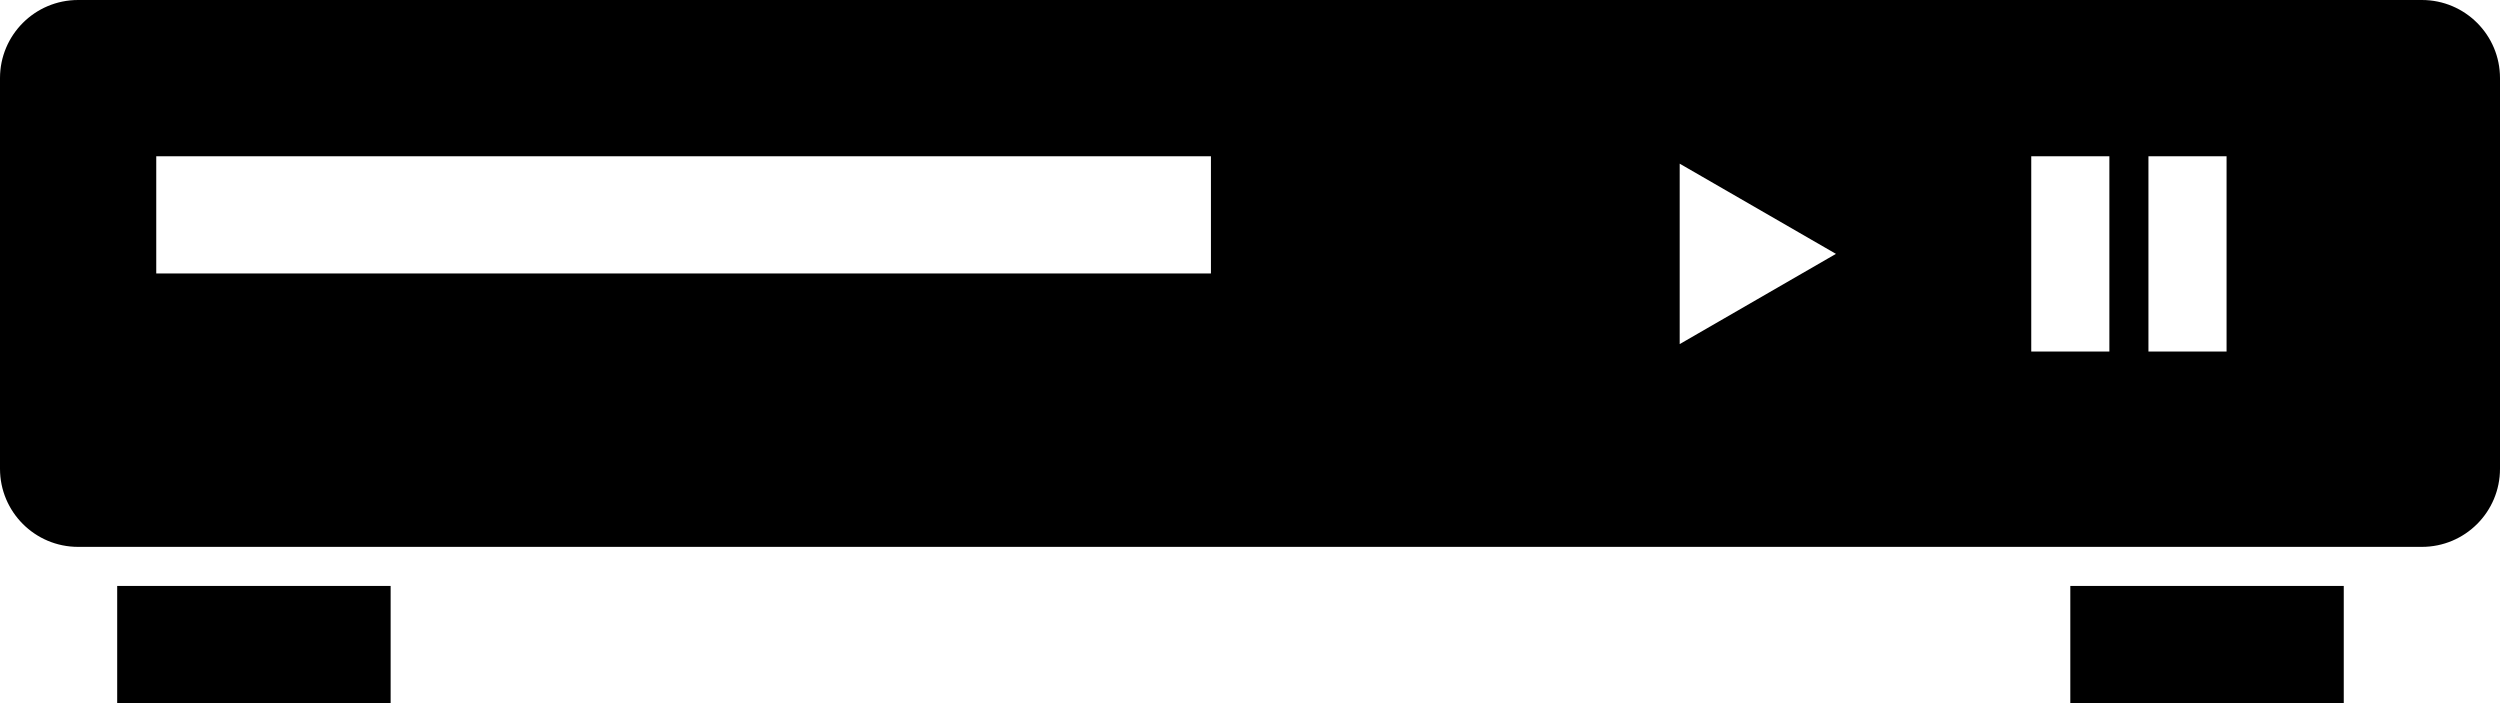<?xml version="1.0" encoding="utf-8"?>
<!-- Generator: Adobe Illustrator 16.0.0, SVG Export Plug-In . SVG Version: 6.00 Build 0)  -->
<!DOCTYPE svg PUBLIC "-//W3C//DTD SVG 1.1//EN" "http://www.w3.org/Graphics/SVG/1.1/DTD/svg11.dtd">
<svg version="1.1" id="Layer_1" xmlns="http://www.w3.org/2000/svg" xmlns:xlink="http://www.w3.org/1999/xlink" x="0px" y="0px"
	 viewBox="0 253.125 500 140.625" enable-background="new 0 253.125 500 140.625"
	 xml:space="preserve">
	 <style>path,rect,polygon { fill:#000000 !important}</style>
<rect x="23.438" y="370.313" width="54.688" height="23.438"/>
<rect x="414.063" y="370.313" width="54.688" height="23.438"/>
<path d="M484.375,253.125H15.625C6.992,253.125,0,260.117,0,268.75v78.125c0,8.633,6.992,15.625,15.625,15.625h468.75
	c8.633,0,15.625-6.992,15.625-15.625V268.75C500,260.117,493.008,253.125,484.375,253.125z M242.188,307.813H31.25v-23.438h210.938
	V307.813z M335.938,321.945v-36.086l31.25,18.039L335.938,321.945z M421.875,323.438H406.25v-39.063h15.625V323.438z
	 M445.313,323.438h-15.625v-39.063h15.625V323.438z"/>
</svg>

